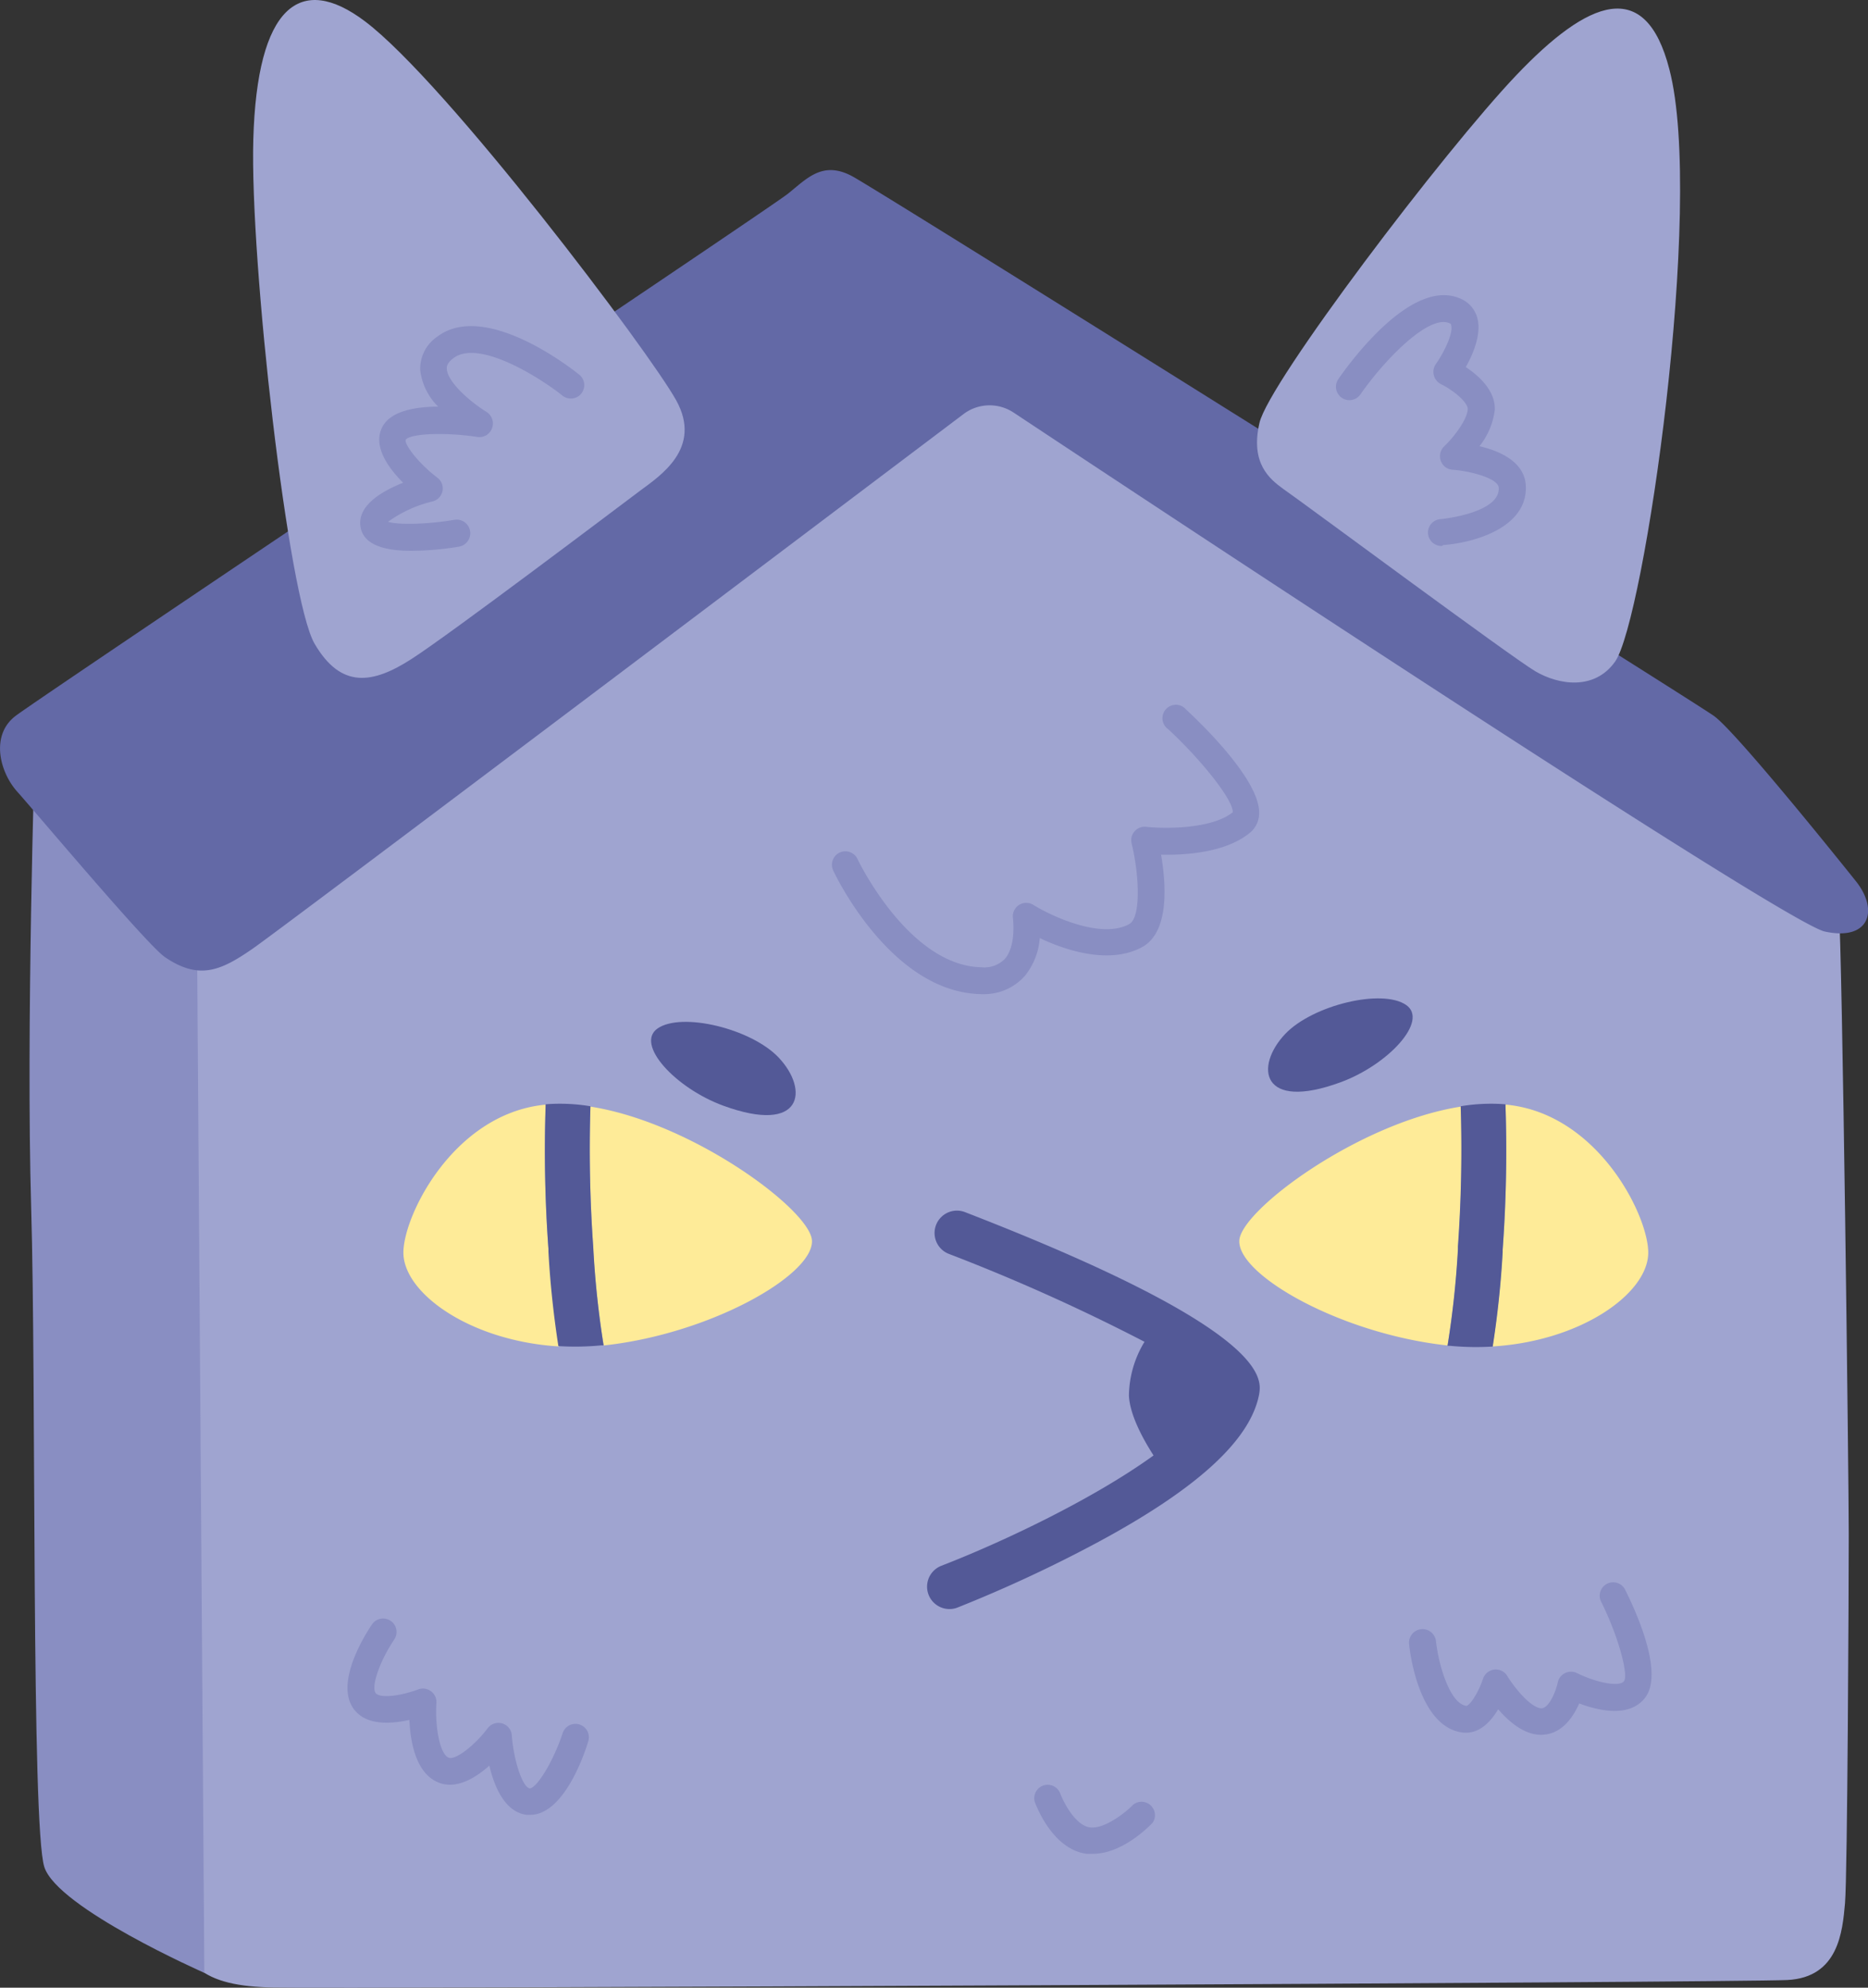 <svg id="Layer_1" data-name="Layer 1" xmlns="http://www.w3.org/2000/svg" viewBox="0 0 208.62 221.94"><rect x="0" y="0" width="208.62" height="221.94" fill="#333333" stroke="none"/><defs><style>.cls-1{fill:#9fa4d0}.cls-2{fill:#898ec2}.cls-4{fill:#feeb98}.cls-5{fill:#535997}</style></defs><path class="cls-1" d="M398.53 391.72c.42 5.18 1.12 64.2 1.12 70.09s-.14 38.13-.42 41.22-.7 8.27-6.45 8.55-161.36 1-169.07.84-11.07-2.24-11.35-10.37-1.42-67.62-1.42-76.36 1-33.13 1-33.13l90.84-63.09Z" transform="translate(-193.18 -290.5)"/><path class="cls-2" d="M197.08 374s-1 31.6-.42 51.28 0 69.08 1.47 73.68S216 510.78 216 510.78l-.9-127.37Z" transform="translate(-193.18 -290.5)"/><path d="M300.79 336.73a4.84 4.84 0 0 1 5.58-.17c15.18 10.06 86.15 57 90.6 57.95 5 1.09 6.07-2.38 3.47-5.63s-13.44-16.7-15.83-18.43-93-58.54-96.27-60.28-5 .22-7.15 1.95-83.47 56.16-86.29 58.33-1.74 6.28.21 8.45 14.48 17.09 16.48 18.46c3.85 2.63 6.29 1.49 9.76-.9 3.08-2.11 65.54-49.24 79.44-59.73Z" transform="translate(-193.18 -290.5)" style="fill:#6369a6"/><path class="cls-1" d="M336.48 345.08c2.32 1.61 25.58 18.86 28.18 20.38s6.58 2.16 8.89-1.08c3.25-4.56 10-51 6.07-66.13-2.67-10.4-9.07-7.79-17.11.66s-27.62 34.25-28.67 38.8 1.16 6.29 2.64 7.37ZM264.64 345.31c2.28-1.69 7-4.76 4.07-10.09s-25.66-35.47-34.77-42.34c-7.25-5.47-12.05-1.68-12.47 13.18-.39 13.61 3.89 51.25 6.84 56.31s6.48 4.51 10.83 1.71 23.02-16.91 25.5-18.77Z" transform="translate(-193.18 -290.5)"/><path class="cls-4" d="M254.44 430a151.69 151.69 0 0 1-.31-16.15H254c-10.37 1.06-16 12.84-15.76 16.76.27 4.49 7.65 9.64 17.38 10.23-.5-3.24-.91-6.83-1.11-10.55ZM283.86 429c-.2-3.39-13.34-13.16-24.74-14.94a153.82 153.82 0 0 0 .31 15.66v.29a103.44 103.44 0 0 0 1.17 10.72c11.91-1.28 23.48-7.88 23.26-11.73Z" transform="translate(-193.18 -290.5)"/><path class="cls-5" d="M259.43 429.68a153.82 153.82 0 0 1-.31-15.66 20.66 20.66 0 0 0-5-.22 151.69 151.69 0 0 0 .31 16.15v.3c.2 3.72.61 7.31 1.11 10.55a30.45 30.45 0 0 0 4.76-.08h.29a103.44 103.44 0 0 1-1.14-10.72Z" transform="translate(-193.18 -290.5)"/><path class="cls-4" d="M361 430a151.69 151.69 0 0 0 .31-16.15h.18c10.37 1.06 16 12.84 15.76 16.76-.27 4.49-7.65 9.64-17.38 10.23.5-3.24.91-6.83 1.11-10.55ZM331.59 429c.2-3.39 13.34-13.16 24.74-14.94a153.82 153.82 0 0 1-.31 15.66v.29a103.44 103.44 0 0 1-1.17 10.72c-11.92-1.28-23.49-7.88-23.26-11.73Z" transform="translate(-193.18 -290.5)"/><path class="cls-5" d="M356 429.68a153.82 153.82 0 0 0 .31-15.66 20.66 20.66 0 0 1 5-.22A151.69 151.69 0 0 1 361 430v.3c-.2 3.72-.61 7.31-1.11 10.55a30.45 30.45 0 0 1-4.76-.08h-.29A103.44 103.44 0 0 0 356 430Z" transform="translate(-193.18 -290.5)"/><path class="cls-2" d="M302.9 401.5h-.19c-10-.22-16.22-13.25-16.48-13.81a1.5 1.5 0 0 1 2.72-1.27c.05.12 5.71 11.91 13.82 12.08a3.21 3.21 0 0 0 2.63-.93c1.12-1.27 1-3.7.91-4.53a1.5 1.5 0 0 1 2.28-1.5c1.91 1.19 7.57 3.89 10.72 2.13 1.27-.71 1.15-5.28.25-9a1.5 1.5 0 0 1 1.62-1.85c1.88.21 7.25.31 9.67-1.62.12-1.24-3.25-5.6-7.18-9.26a1.5 1.5 0 1 1 2-2.19c1.93 1.79 8.23 7.93 8.13 11.56a2.81 2.81 0 0 1-1 2.15c-2.72 2.26-7.28 2.53-9.95 2.47.53 3.13 1 8.59-2.1 10.31-3.66 2-8.58.37-11.45-1a7.56 7.56 0 0 1-1.66 4.22 6.07 6.07 0 0 1-4.74 2.04ZM239.06 352c-2.84 0-5.18-.62-5.59-2.53-.52-2.42 2.24-4.08 4.73-5.07-1.73-1.73-3.51-4.24-2.23-6.39 1-1.63 3.58-2.09 6.14-2.11a6.89 6.89 0 0 1-2-4.06 4.34 4.34 0 0 1 1.89-3.74c5.27-4 14.74 3.33 15.8 4.18a1.5 1.5 0 1 1-1.87 2.34c-2.22-1.77-9.22-6.32-12.11-4.13-.77.58-.75 1-.74 1.2.08 1.48 2.64 3.7 4.43 4.8a1.52 1.52 0 0 1 .63 1.8 1.5 1.5 0 0 1-1.64 1c-3.53-.54-7.39-.4-8 .29-.24.41 1.27 2.54 3.53 4.26a1.49 1.49 0 0 1 .57 1.48 1.51 1.51 0 0 1-1.08 1.16 14.1 14.1 0 0 0-5 2.28c1.14.37 4.4.29 7.41-.22a1.5 1.5 0 1 1 .5 3 33.61 33.61 0 0 1-5.37.46ZM354.22 351.46a1.5 1.5 0 0 1-.12-3c.07 0 6.64-.66 6.46-3.51-.06-1-3-1.84-5.15-2a1.49 1.49 0 0 1-1.32-1 1.53 1.53 0 0 1 .36-1.6c1.07-1 2.6-3 2.65-4.18 0-.74-1.56-2.08-3-2.78a1.55 1.55 0 0 1-.79-1 1.49 1.49 0 0 1 .22-1.23c.89-1.26 2-3.48 1.71-4.38 0-.07 0-.13-.23-.21-2.33-.95-7.3 4.22-9.92 8a1.5 1.5 0 0 1-2.47-1.7c1.31-1.91 8.16-11.29 13.53-9.08a3.25 3.25 0 0 1 2 2.15c.53 1.81-.45 4.08-1.27 5.55 1.44.95 3.32 2.62 3.24 4.77a8.12 8.12 0 0 1-1.71 4.06c2.24.53 5 1.72 5.17 4.35.28 4.69-5.66 6.42-9.22 6.69Z" transform="translate(-193.18 -290.5)"/><path class="cls-5" d="M350.23 402.72c-2.67-1.87-10.45 0-13.52 3.23-3.44 3.64-2.72 8.66 6.19 5.39 5.31-1.95 9.85-6.85 7.33-8.62ZM266.61 405.34c2.67-1.87 10.45 0 13.52 3.23 3.44 3.63 2.72 8.65-6.19 5.38-5.31-1.95-9.85-6.84-7.33-8.61Z" transform="translate(-193.18 -290.5)"/><path class="cls-2" d="M252.39 493.14h-.4c-2.42-.32-3.6-3.12-4.16-5.5-1.48 1.32-3.46 2.55-5.36 2-2.81-.84-3.46-4.59-3.57-7.1-1.75.39-4.15.61-5.63-.61-3.26-2.69.63-8.84 1.45-10.05a1.5 1.5 0 0 1 2.49 1.68c-1.69 2.51-2.69 5.51-2 6.06s3 .15 4.71-.5a1.51 1.51 0 0 1 2 1.5c-.18 2.65.39 5.84 1.41 6.15.82.24 3-1.54 4.32-3.31a1.5 1.5 0 0 1 2.69.8c.21 2.88 1.22 5.82 2 5.92.74 0 2.58-2.85 3.68-6.17a1.5 1.5 0 1 1 2.85.94c-.58 1.93-2.87 8.18-6.48 8.19ZM315.21 497.49h-.66c-3.78-.48-5.61-5.27-5.81-5.81a1.5 1.5 0 0 1 2.82-1c.34.94 1.69 3.65 3.36 3.86s4.11-1.79 4.78-2.51a1.5 1.5 0 0 1 2.2 2c-.35.35-3.32 3.46-6.69 3.46ZM365.27 484.2c-1.88 0-3.58-1.47-4.77-2.85-.84 1.41-2.14 2.8-3.95 2.6-4.88-.58-5.92-8.93-6-9.88a1.5 1.5 0 1 1 3-.32c.31 2.78 1.6 7 3.4 7.22.4-.05 1.36-1.5 1.86-3.05a1.51 1.51 0 0 1 1.25-1 1.49 1.49 0 0 1 1.46.72c.92 1.51 2.74 3.6 3.8 3.6.86 0 1.63-1.91 1.83-2.88a1.49 1.49 0 0 1 .82-1.05 1.52 1.52 0 0 1 1.33 0c2 1 4.69 1.61 5.24.91s-.65-5.08-2.51-8.81a1.5 1.5 0 1 1 2.68-1.34c1.35 2.71 4.28 9.31 2.19 12-1.75 2.26-5.23 1.43-7.35.63-.68 1.51-1.95 3.5-4.28 3.5Z" transform="translate(-193.18 -290.5)"/><path class="cls-5" d="M301 425.86a2.5 2.5 0 1 0-1.81 4.66 214.3 214.3 0 0 1 21.81 9.8 11.81 11.81 0 0 0-1.74 6c.09 2 1.35 4.51 2.75 6.69-6.61 4.78-16.58 9.56-23.7 12.32a2.5 2.5 0 0 0 .91 4.83 2.39 2.39 0 0 0 .9-.17 152.77 152.77 0 0 0 15.59-7.25c11.17-6 17.08-11.42 18.08-16.5.3-1.78 1.36-7.15-32.79-20.38Z" transform="translate(-193.18 -290.5)"/></svg>